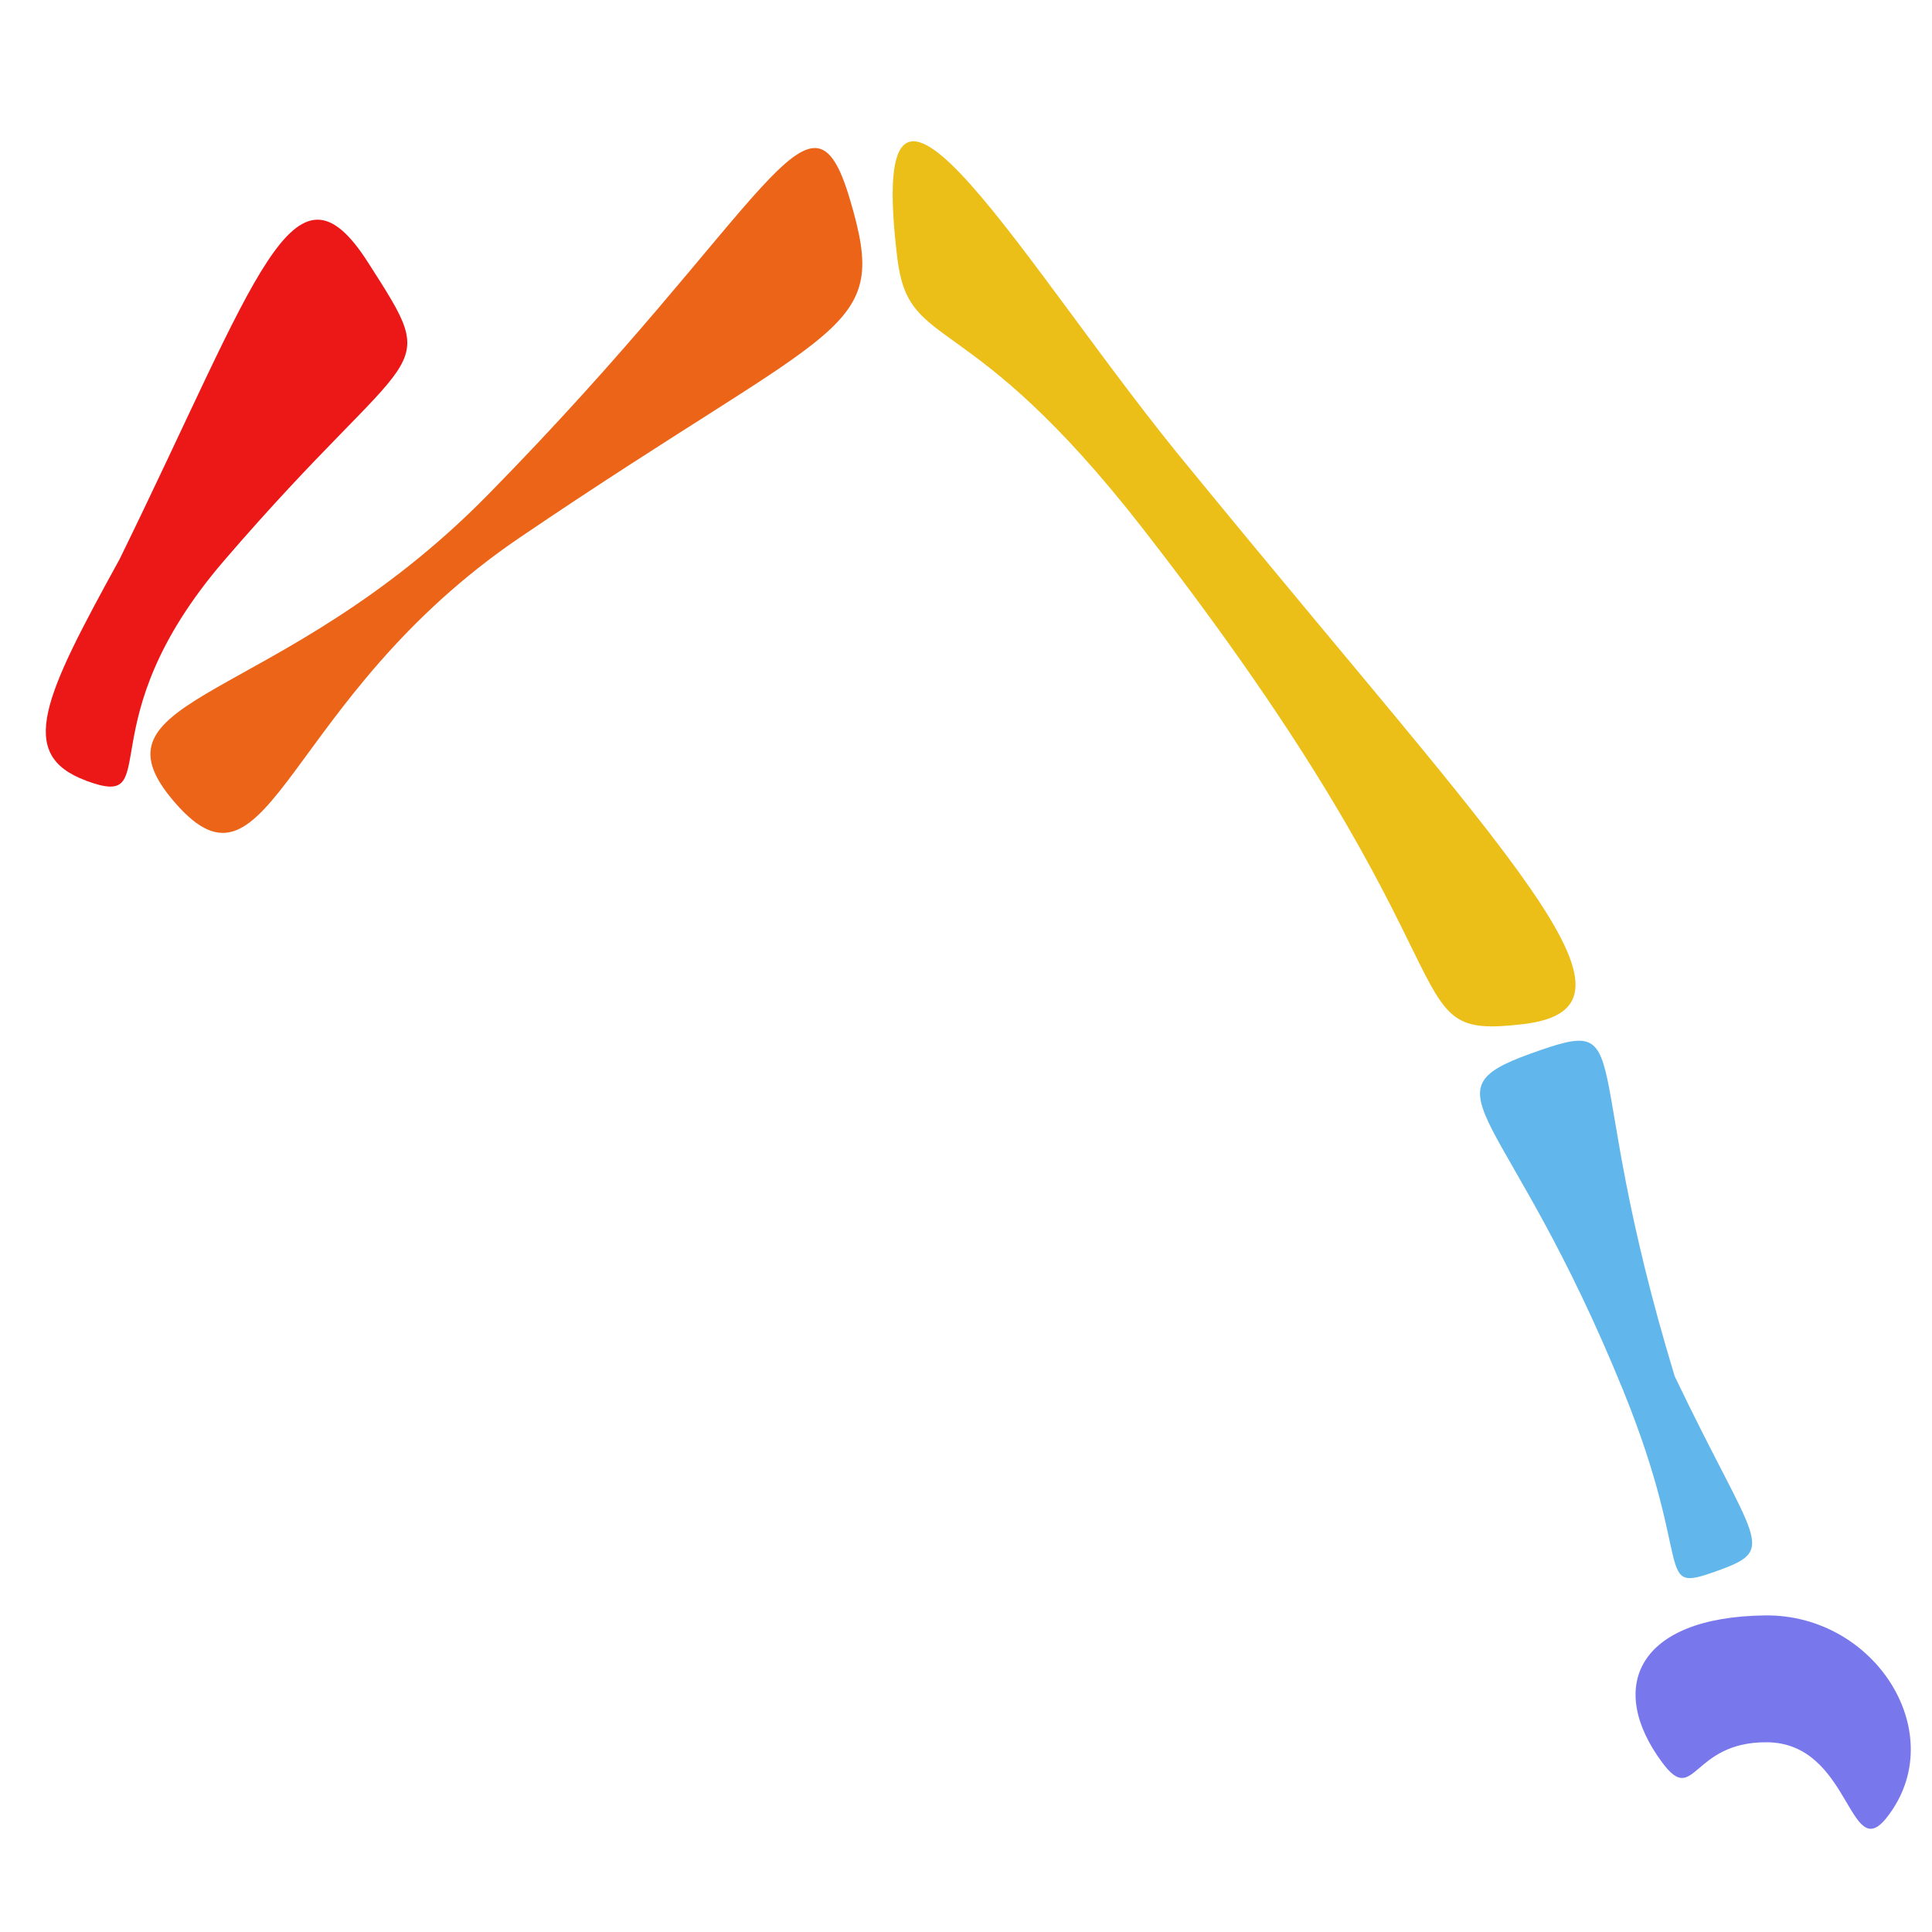<?xml version="1.0" encoding="UTF-8" standalone="no"?>
<svg
   id="Calque_1"
   data-name="Calque 1"
   viewBox="0 0 32 32"
   version="1.1"
   sodipodi:docname="arthropod_arm.svg"
   inkscape:version="1.1 (c68e22c387, 2021-05-23)"
   inkscape:export-filename="D:\DEV_SRC\RxOT\DuAEF\DuAEF_Duik\icons\w128/w128_arthropod_arm.png"
   inkscape:export-xdpi="384"
   inkscape:export-ydpi="384"
   xmlns:inkscape="http://www.inkscape.org/namespaces/inkscape"
   xmlns:sodipodi="http://sodipodi.sourceforge.net/DTD/sodipodi-0.dtd"
   xmlns="http://www.w3.org/2000/svg"
   xmlns:svg="http://www.w3.org/2000/svg"
   xmlns:rdf="http://www.w3.org/1999/02/22-rdf-syntax-ns#"
   xmlns:cc="http://creativecommons.org/ns#"
   xmlns:dc="http://purl.org/dc/elements/1.1/">
  <sodipodi:namedview
     pagecolor="#ffffff"
     bordercolor="#666666"
     borderopacity="1"
     objecttolerance="10"
     gridtolerance="10"
     guidetolerance="10"
     inkscape:pageopacity="0"
     inkscape:pageshadow="2"
     inkscape:window-width="1920"
     inkscape:window-height="1027"
     id="namedview29"
     showgrid="false"
     inkscape:snap-bbox="true"
     inkscape:bbox-paths="true"
     inkscape:bbox-nodes="true"
     inkscape:snap-bbox-edge-midpoints="true"
     inkscape:snap-bbox-midpoints="true"
     inkscape:snap-nodes="false"
     inkscape:zoom="8"
     inkscape:cx="-11.8125"
     inkscape:cy="10.4375"
     inkscape:window-x="-8"
     inkscape:window-y="-8"
     inkscape:window-maximized="1"
     inkscape:current-layer="g1118"
     inkscape:document-rotation="0"
     inkscape:pagecheckerboard="0" />
  <defs
     id="defs4">
    <style
       id="style2">.cls-1{fill:#e3e3e3;}</style>
    <style
       id="style857">.cls-1{fill:#e3e3e3;}</style>
    <style
       id="style990">.cls-1{fill:#e3e3e3;}</style>
    <style
       id="style1091">.cls-1{fill:#e3e3e3;}</style>
    <style
       id="style1399">.cls-1{fill:#e3e3e3;}</style>
    <style
       id="style1399-4">.cls-1{fill:#e3e3e3;}</style>
    <style
       id="style1399-8">.cls-1{fill:#e3e3e3;}</style>
    <style
       id="style1399-4-5">.cls-1{fill:#e3e3e3;}</style>
    <style
       id="style1399-0">.cls-1{fill:#e3e3e3;}</style>
    <style
       id="style854">.cls-1{fill:#e3e3e3;}</style>
    <style
       id="style1399-84">.cls-1{fill:#e3e3e3;}</style>
    <style
       id="style1399-4-8">.cls-1{fill:#e3e3e3;}</style>
    <style
       id="style1399-8-10">.cls-1{fill:#e3e3e3;}</style>
    <style
       id="style1399-4-5-3">.cls-1{fill:#e3e3e3;}</style>
    <style
       id="style1399-0-0">.cls-1{fill:#e3e3e3;}</style>
    <style
       id="style1399-5">.cls-1{fill:#e3e3e3;}</style>
    <style
       id="style1399-4-6">.cls-1{fill:#e3e3e3;}</style>
    <style
       id="style1399-8-1">.cls-1{fill:#e3e3e3;}</style>
    <style
       id="style1399-4-5-1">.cls-1{fill:#e3e3e3;}</style>
    <style
       id="style1399-0-5">.cls-1{fill:#e3e3e3;}</style>
    <style
       id="style1257">.cls-1{fill:#e3e3e3;}</style>
  </defs>
  <title
     id="title6">body_l</title>
  <g
     id="g1118"
     transform="matrix(1.14,0,0,1.14,-2.354,-2.178)">
    <path
       style="fill:#ec6418;fill-opacity:1;stroke:none;stroke-width:0.991px;stroke-linecap:butt;stroke-linejoin:miter;stroke-opacity:1"
       d="m 4.612,13.578 c 1.386,1.589 1.568,-1.526 5.01,-3.861 C 14.339,6.516 15,6.781 14.413,4.805 13.833,2.855 13.283,4.896 9.154,9.099 6.118,12.189 3.213,11.976 4.612,13.578 Z"
       id="path20806"
       sodipodi:nodetypes="asssa" />
    <path
       style="fill:#ecbe18;fill-opacity:1;stroke:none;stroke-width:0.991px;stroke-linecap:butt;stroke-linejoin:miter;stroke-opacity:1"
       d="m 15.103,5.667 c 0.17,1.385 1.01,0.639 3.565,3.922 5.109,6.564 3.543,7.438 5.534,7.2 C 26.226,16.546 24.027,14.431 19.379,8.75 16.999,5.894 14.595,1.52 15.103,5.667 Z"
       id="path23064"
       sodipodi:nodetypes="ssscs" />
    <path
       style="fill:#61b7eb;fill-opacity:1;stroke:none;stroke-width:0.991px;stroke-linecap:butt;stroke-linejoin:miter;stroke-opacity:1"
       d="m 24.302,17.219 c -1.595,0.572 -0.335,0.755 1.349,4.9 1.043,2.567 0.428,2.95 1.353,2.619 0.908,-0.325 0.57,-0.368 -0.607,-2.831 -1.435,-4.72 -0.484,-5.266 -2.095,-4.688 z"
       id="path24550"
       sodipodi:nodetypes="asaca" />
    <path
       style="fill:#7878ec;fill-opacity:1;stroke:none;stroke-width:0.891px;stroke-linecap:butt;stroke-linejoin:miter;stroke-opacity:1"
       d="m 27.709,25.381 c -1.859,0.023 -2.307,1.048 -1.49,2.142 0.473,0.634 0.416,-0.305 1.515,-0.299 1.22,0.006 1.192,1.788 1.74,1.098 0.951,-1.198 -0.149,-2.96 -1.765,-2.941 z"
       id="path26624"
       sodipodi:nodetypes="sssss" />
    <path
       style="fill:#ec1818;fill-opacity:1;stroke:none;stroke-width:0.859px;stroke-linecap:butt;stroke-linejoin:miter;stroke-opacity:1"
       d="m 3.314,13.253 c 1.18,0.438 -0.04,-0.818 2.008,-3.199 2.807,-3.262 3.19,-2.611 2.089,-4.332 -1.086,-1.698 -1.597,0.208 -3.611,4.318 -1.098,1.995 -1.501,2.835 -0.486,3.212 z"
       id="path31184"
       sodipodi:nodetypes="assca" />
  </g>
</svg>
